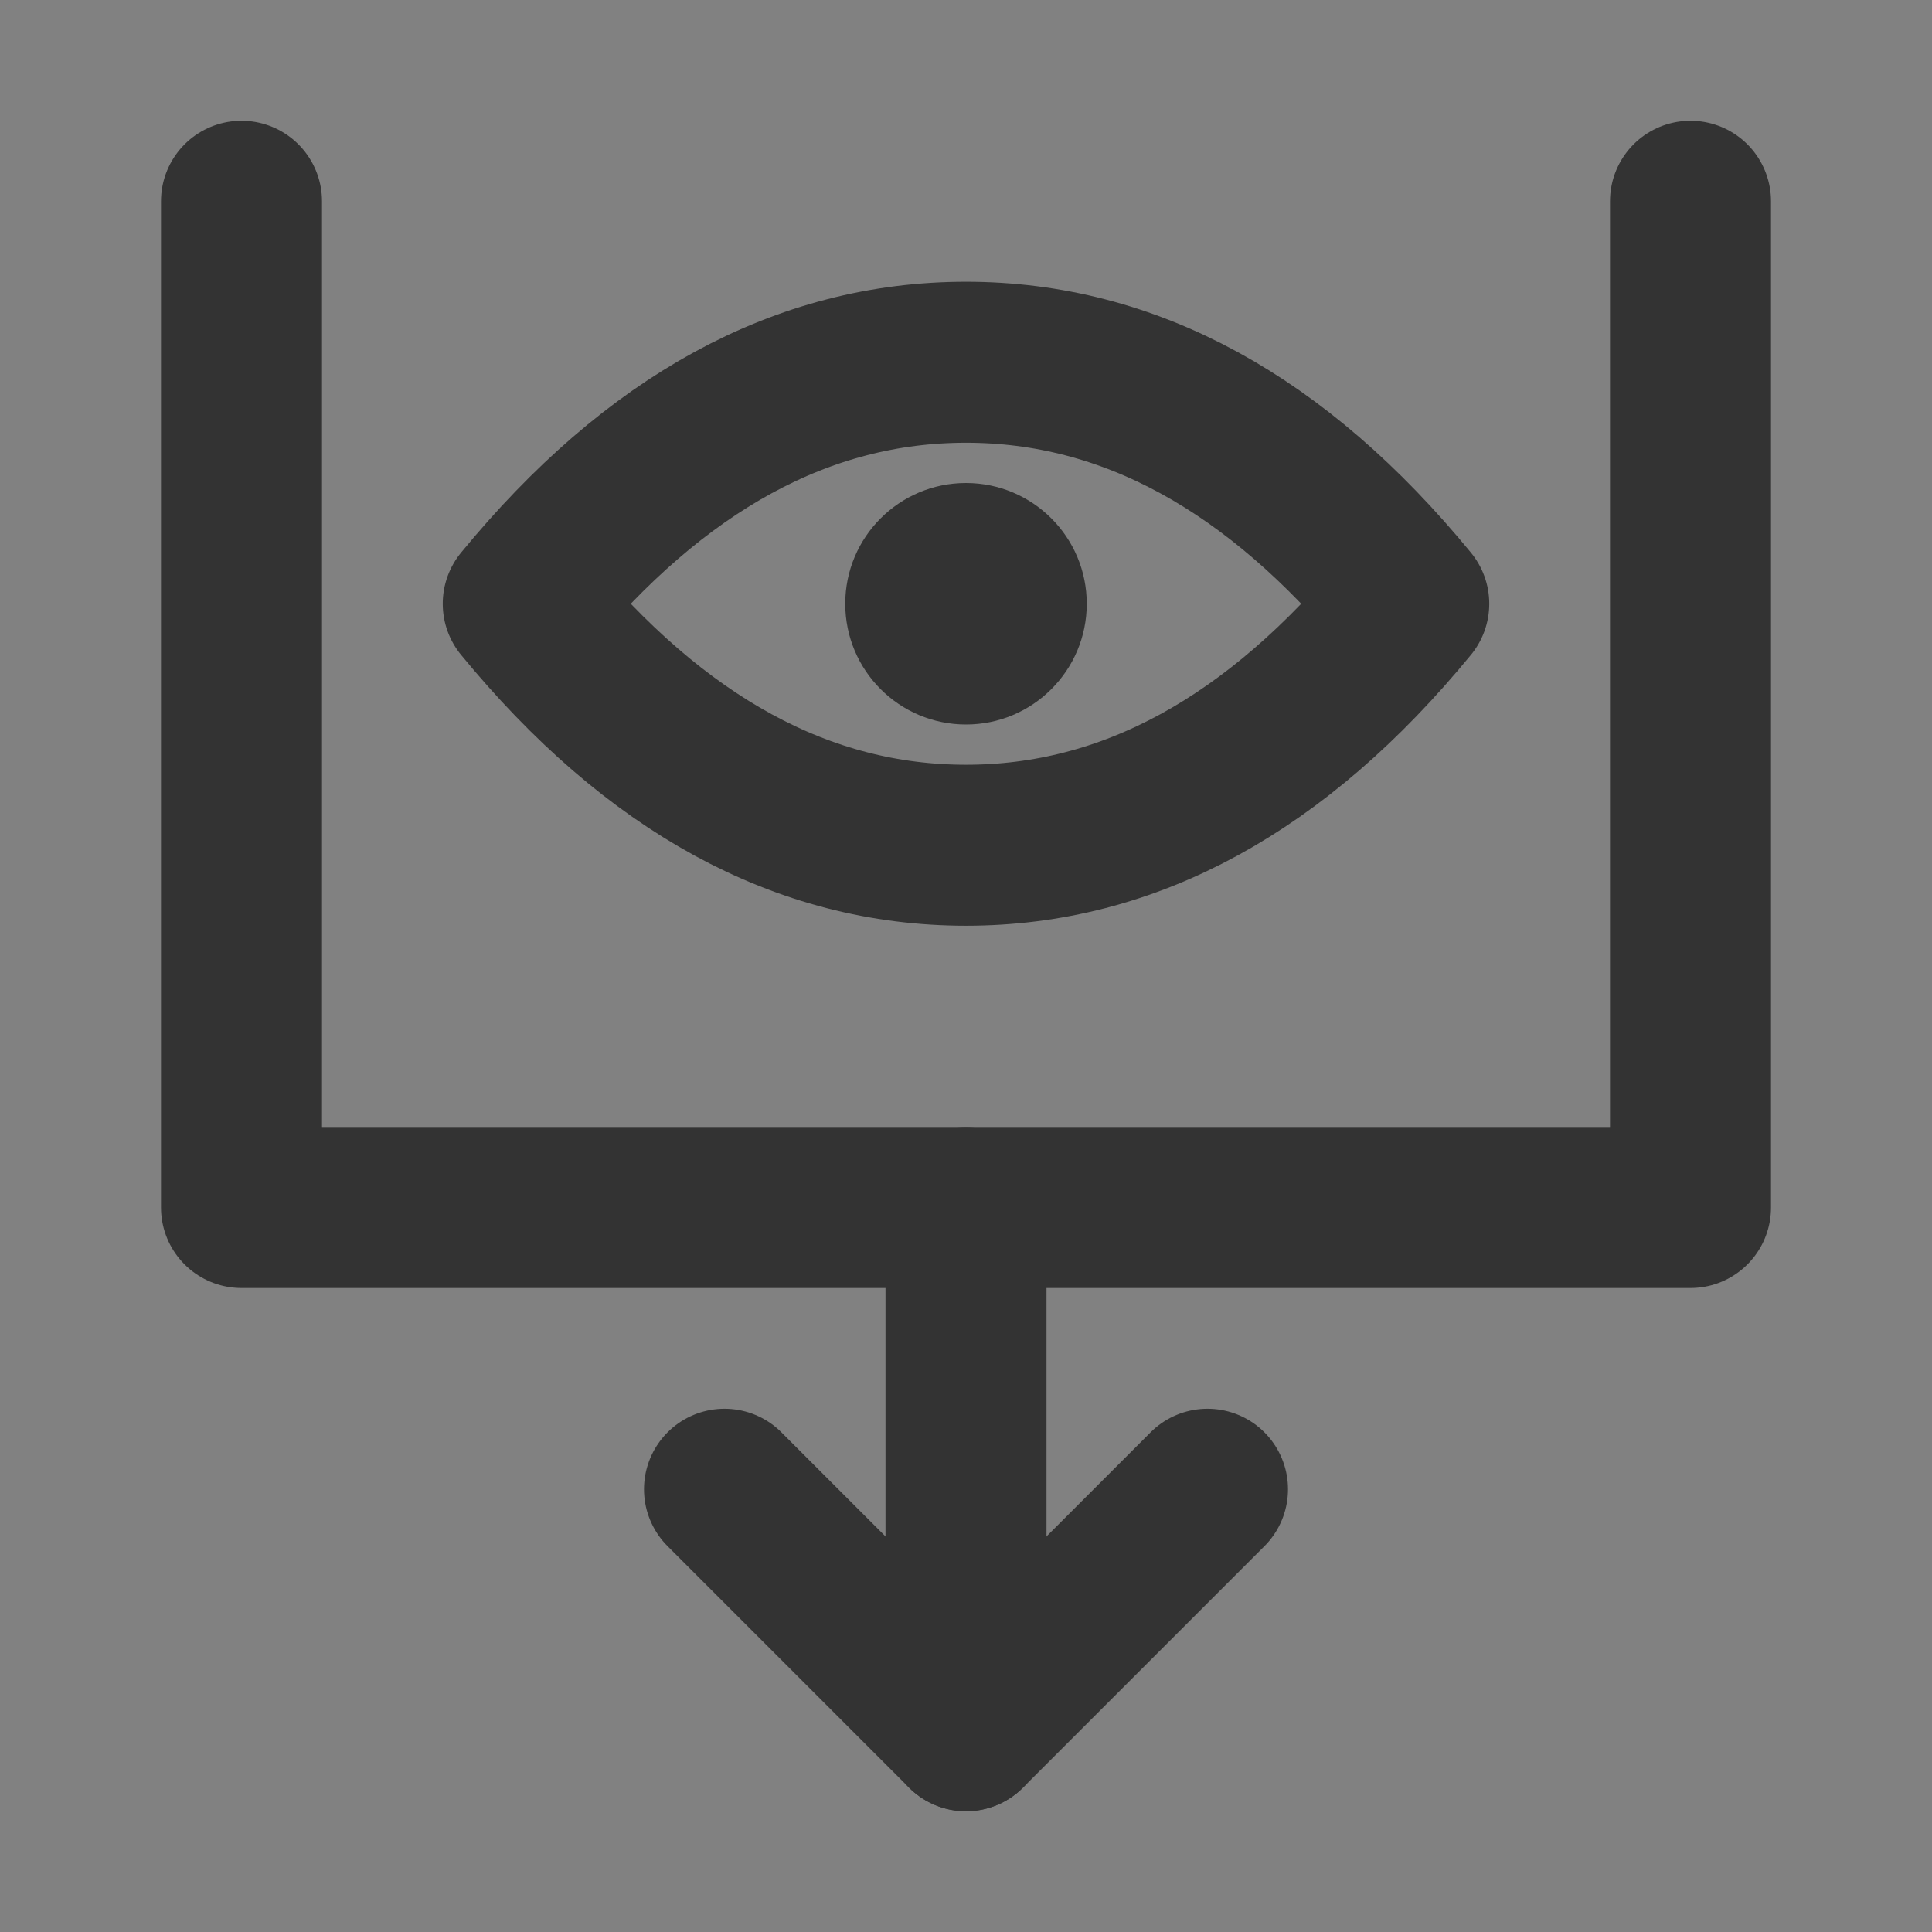 <svg width="24" height="24" viewBox="0 0 24 24" fill="none" xmlns="http://www.w3.org/2000/svg">
<rect x="0" y="0" width="24" height="24" fill="#808080" stroke="none"/>
<g clip-path="url(#clip0_201_50861)">
<path d="M24 0H0V24H24V0Z" fill="white" fill-opacity="0.01"/>
<path d="M3 2.5V15H21V2.5" stroke="#333333" stroke-width="2" stroke-linecap="round" stroke-linejoin="round"/>
<path d="M15 18.5L12 21.5L9 18.5" stroke="#333333" stroke-width="2" stroke-linecap="round" stroke-linejoin="round"/>
<path d="M12 15V21.5" stroke="#333333" stroke-width="2" stroke-linecap="round" stroke-linejoin="round"/>
<path d="M12 10.5C14.025 10.5 15.858 9.5 17.5 7.5C15.858 5.5 14.025 4.5 12 4.5C9.975 4.5 8.142 5.5 6.5 7.5C8.142 9.5 9.975 10.5 12 10.5Z" stroke="#333333" stroke-width="2" stroke-linejoin="round"/>
<path d="M12 9C12.828 9 13.5 8.328 13.5 7.5C13.5 6.672 12.828 6 12 6C11.171 6 10.5 6.672 10.5 7.5C10.5 8.328 11.171 9 12 9Z" fill="#333333"/>
</g>
<defs>
<clipPath id="clip0_201_50861">
<rect width="24" height="24" fill="white"/>
</clipPath>
</defs>
</svg>
